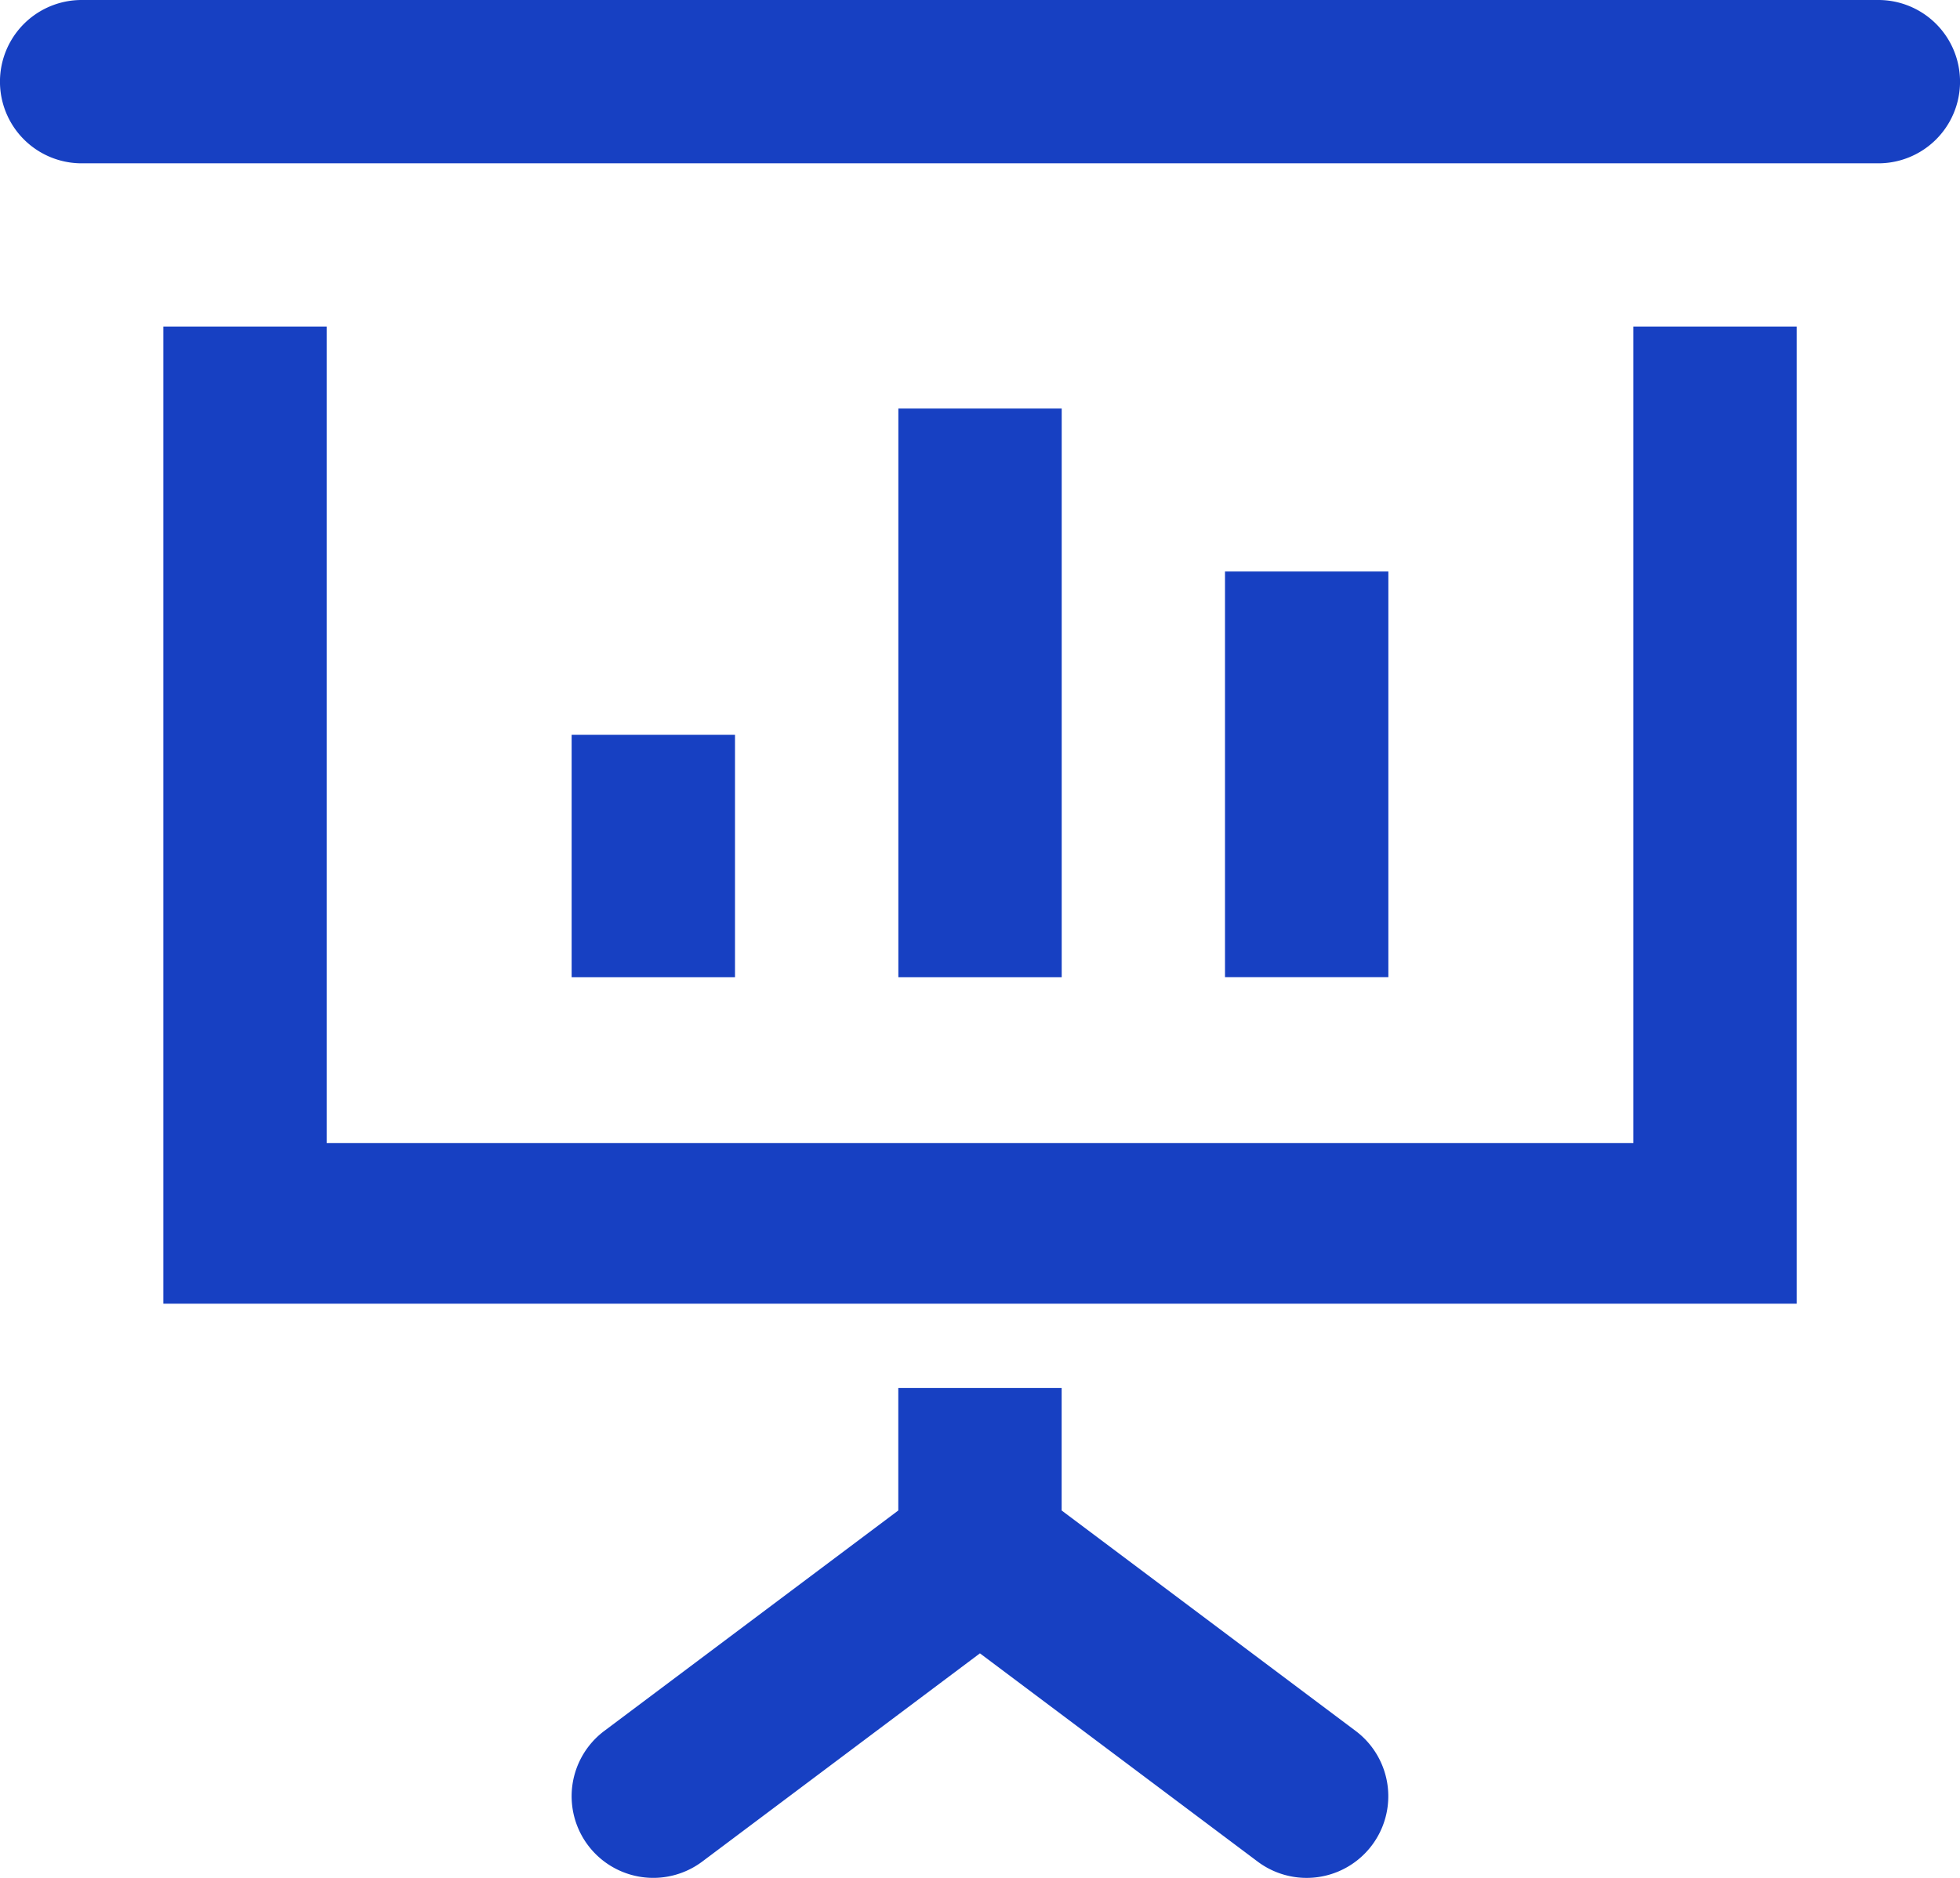 <svg id="그룹_615" data-name="그룹 615" xmlns="http://www.w3.org/2000/svg" xmlns:xlink="http://www.w3.org/1999/xlink" width="32" height="30.667" viewBox="0 0 32 30.667">
  <defs>
    <clipPath id="clip-path">
      <rect id="사각형_393" data-name="사각형 393" width="32" height="30.667" fill="#1740c2"/>
    </clipPath>
  </defs>
  <rect id="사각형_390" data-name="사각형 390" width="2.667" height="9.287" transform="translate(14.667 6.672)" fill="#1740c2"/>
  <path id="패스_660" data-name="패스 660" d="M26,17.333H4.667V4H2V19.957H28.667V4H26Z" transform="translate(0.667 1.333)" fill="#1740c2"/>
  <g id="그룹_614" data-name="그룹 614">
    <g id="그룹_613" data-name="그룹 613" clip-path="url(#clip-path)">
      <path id="패스_661" data-name="패스 661" d="M30.667,0H1.333a1.333,1.333,0,0,0,0,2.667H30.667a1.333,1.333,0,0,0,0-2.667" fill="#1740c2"/>
      <path id="패스_662" data-name="패스 662" d="M15,19V17H12.333v2l-4.8,3.6a1.333,1.333,0,1,0,1.6,2.133l4.533-3.4,4.533,3.4A1.333,1.333,0,1,0,19.8,22.6Z" transform="translate(2.333 5.667)" fill="#1740c2"/>
      <rect id="사각형_391" data-name="사각형 391" width="2.667" height="3.959" transform="translate(9.333 12)" fill="#1740c2"/>
      <rect id="사각형_392" data-name="사각형 392" width="2.667" height="6.625" transform="translate(20 9.333)" fill="#1740c2"/>
    </g>
  </g>
</svg>
